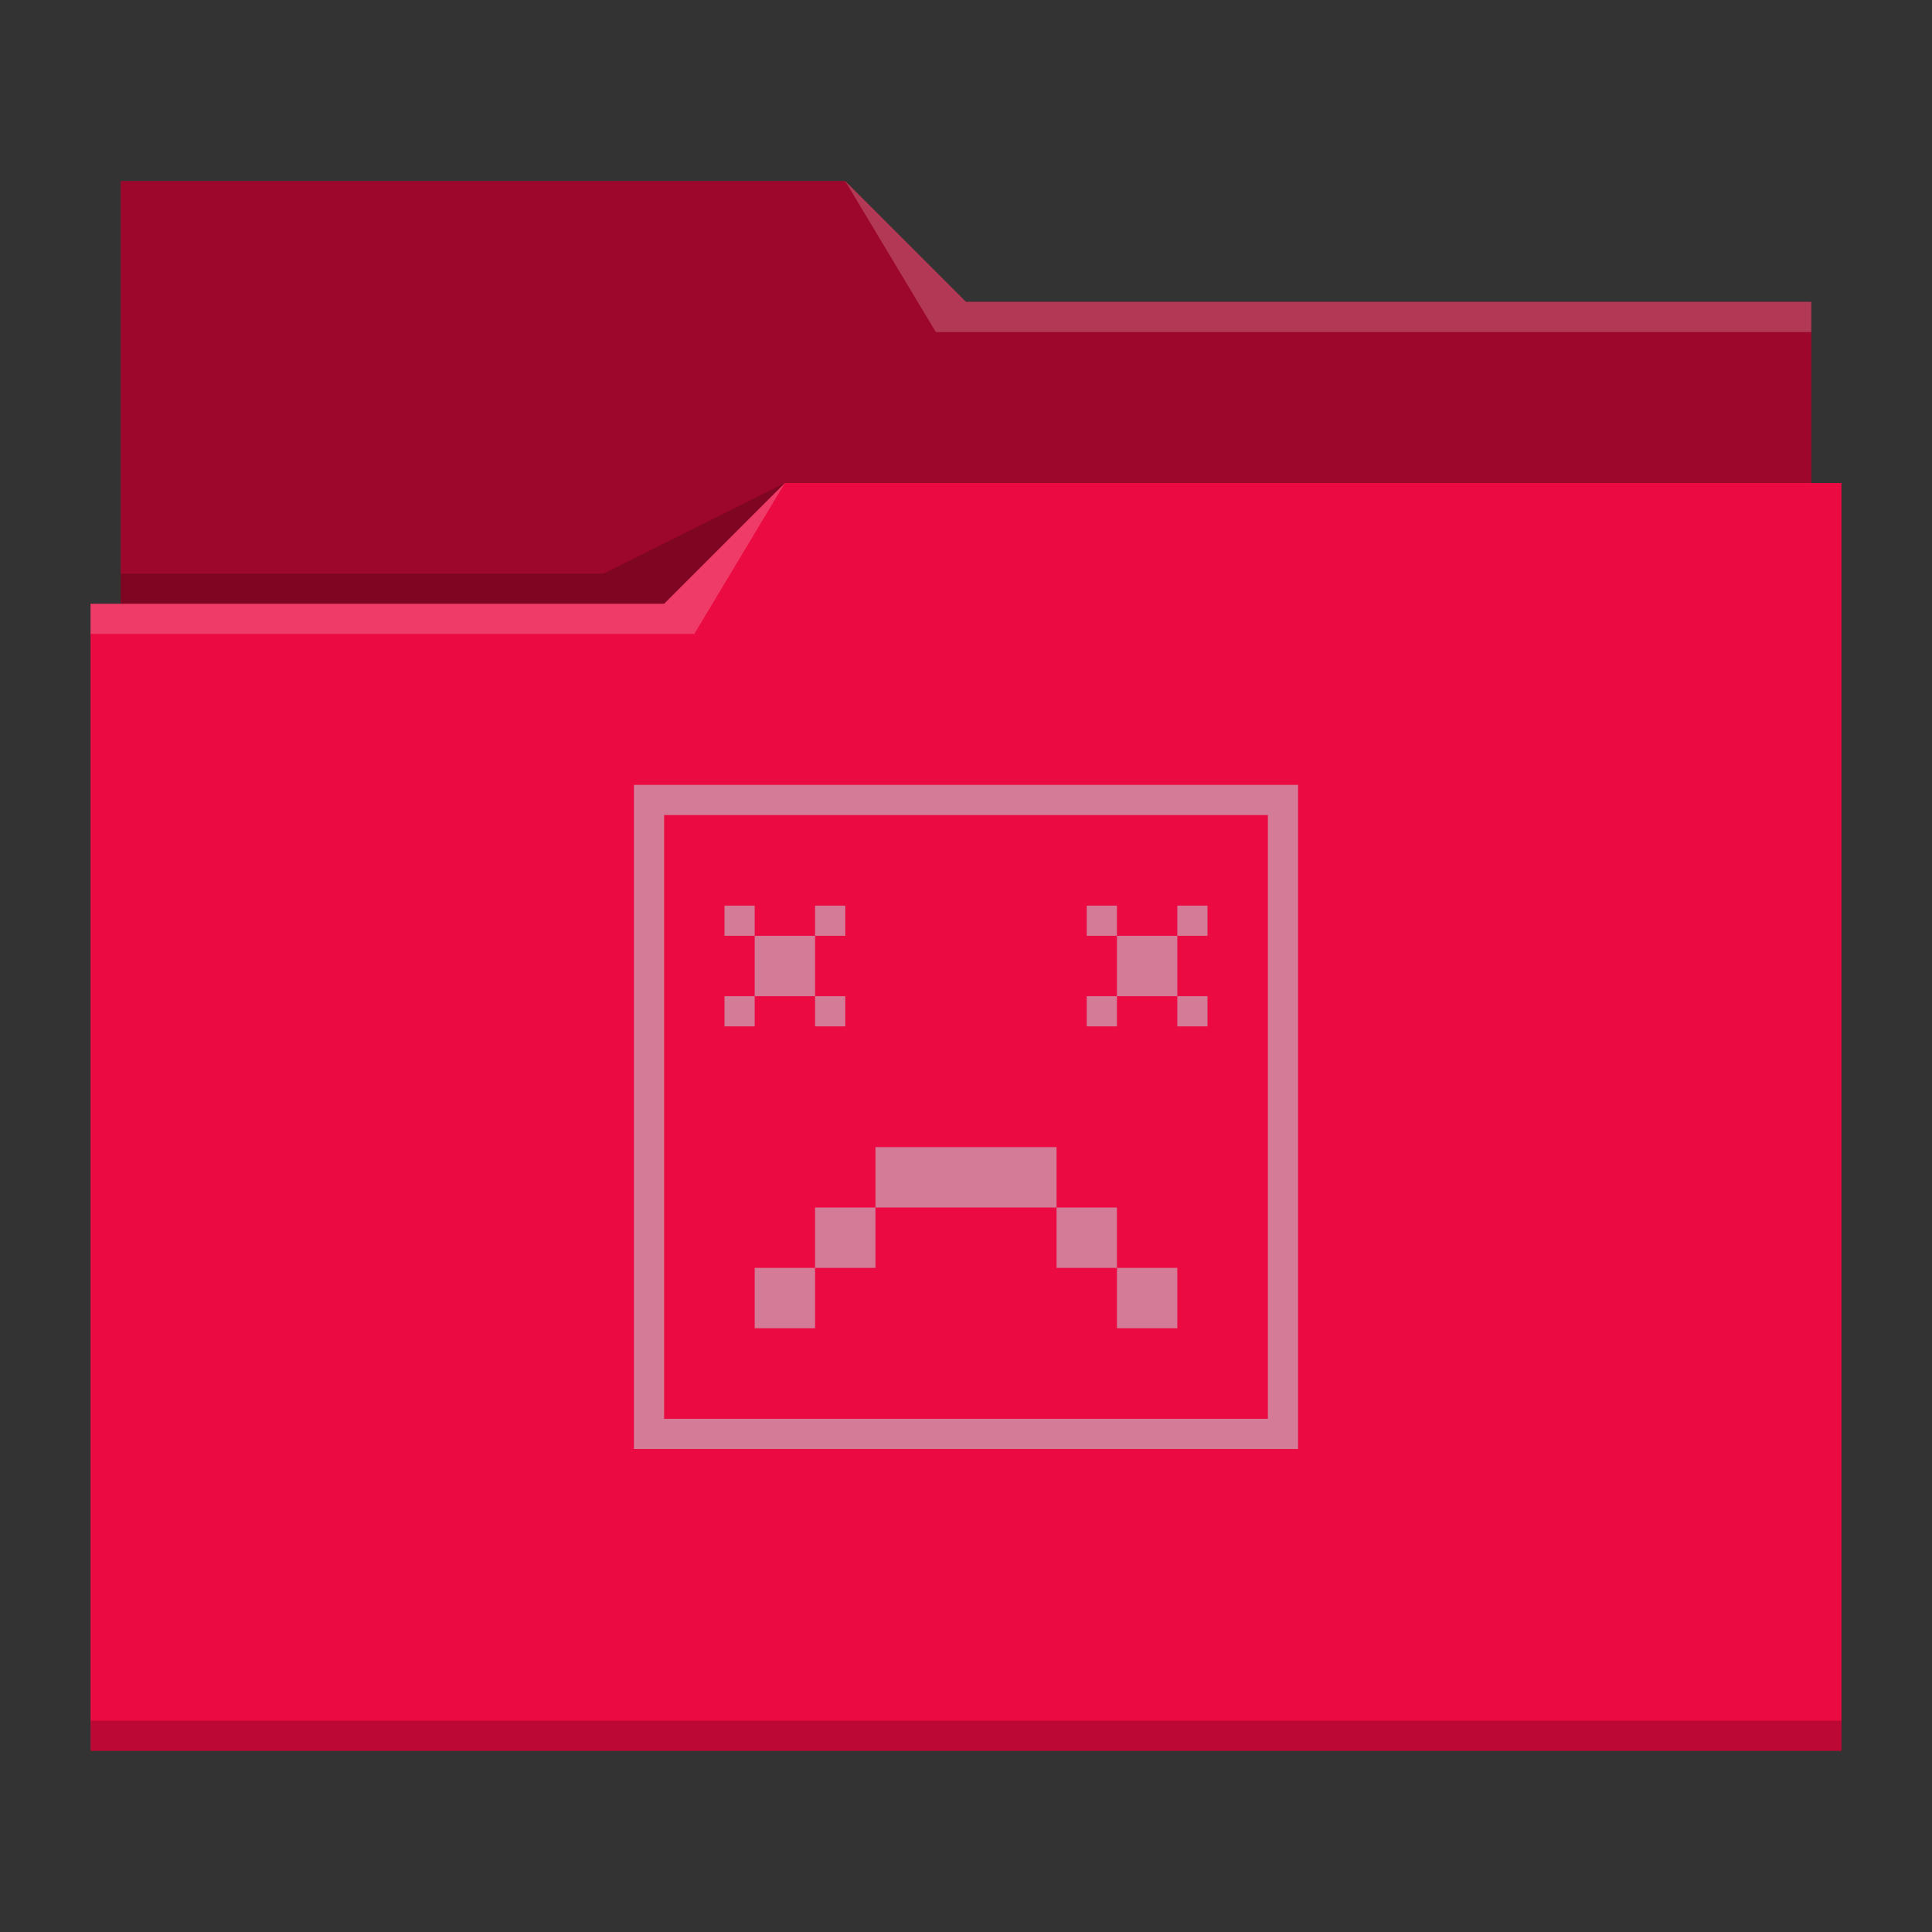 <svg xmlns="http://www.w3.org/2000/svg" viewBox="0 0 64 64">
  <rect x="0" y="0" width="64" height="64" fill="#333333" stroke="none"/>
  <defs id="defs3051">
    <style type="text/css" id="current-color-scheme">
      .ColorScheme-Text {
        color:#232629;
      }
      .ColorScheme-Highlight {
        color:#3daee9;
      }
      </style>
  </defs>
 <path 
     style="fill:#eb0a42" 
     d="M 4 6 L 4 11 L 4 20 L 3 20 L 3 21 L 3 21 C 3 21 3 21 3 21 L 3 57 L 3 58 L 4 58 L 60 58 L 61 58 L 61 57 L 61 21 L 61 21 L 61 16 L 60 16 L 60 11 C 60 11 60 11 60 11 L 60 11 L 60 10 L 32 10 L 28 6 L 4 6 z "
     />
 <path 
     style="fill-opacity:0.33"
     d="M 4 6 L 4 11 L 4 20 L 22 20 L 26 16 L 60 16 L 60 11 C 60 11 60 11 60 11 L 60 11 L 60 10 L 32 10 L 28 6 L 4 6 z "
     />
 <path 
     style="fill:#ffffff;fill-opacity:0.2"
     d="M 28 6 L 31 11 L 33 11 L 60 11 L 60 10 L 33 10 L 32 10 L 28 6 z M 26 16 L 22 20 L 3 20 L 3 21 L 23 21 L 26 16 z "
     />
 <path 
     style="fill-opacity:0.2;fill-rule:evenodd"
     d="M 26 16 L 20 19 L 4 19 L 4 20 L 22 20 L 26 16 z M 3 57 L 3 58 L 4 58 L 60 58 L 61 58 L 61 57 L 60 57 L 4 57 L 3 57 z "
     class="ColorScheme-Text"
     />
 <path 
     style="fill:#c3c7d1;fill-opacity:0.6;stroke:none"  
     d="M 21,26 V 48 H 43 V 26 H 22 Z m 1,1 H 42 V 47 H 22 Z m 2,3 v 1 h 1 v -1 z m 1,1 v 2 h 2 v -2 z m 2,0 h 1 v -1 h -1 z m 0,2 v 1 h 1 v -1 z m -2,0 h -1 v 1 h 1 z m 11,-3 v 1 h 1 v -1 z m 1,1 v 2 h 2 v -2 z m 2,0 h 1 v -1 h -1 z m 0,2 v 1 h 1 v -1 z m -2,0 h -1 v 1 h 1 z m -8,5 v 2 h 6 v -2 z m 6,2 v 2 h 2 v -2 z m 2,2 v 2 h 2 v -2 z m -8,-2 h -2 v 2 h 2 z m -2,2 h -2 v 2 h 2 z"
     class="ColorScheme-Text"
     />
</svg>
